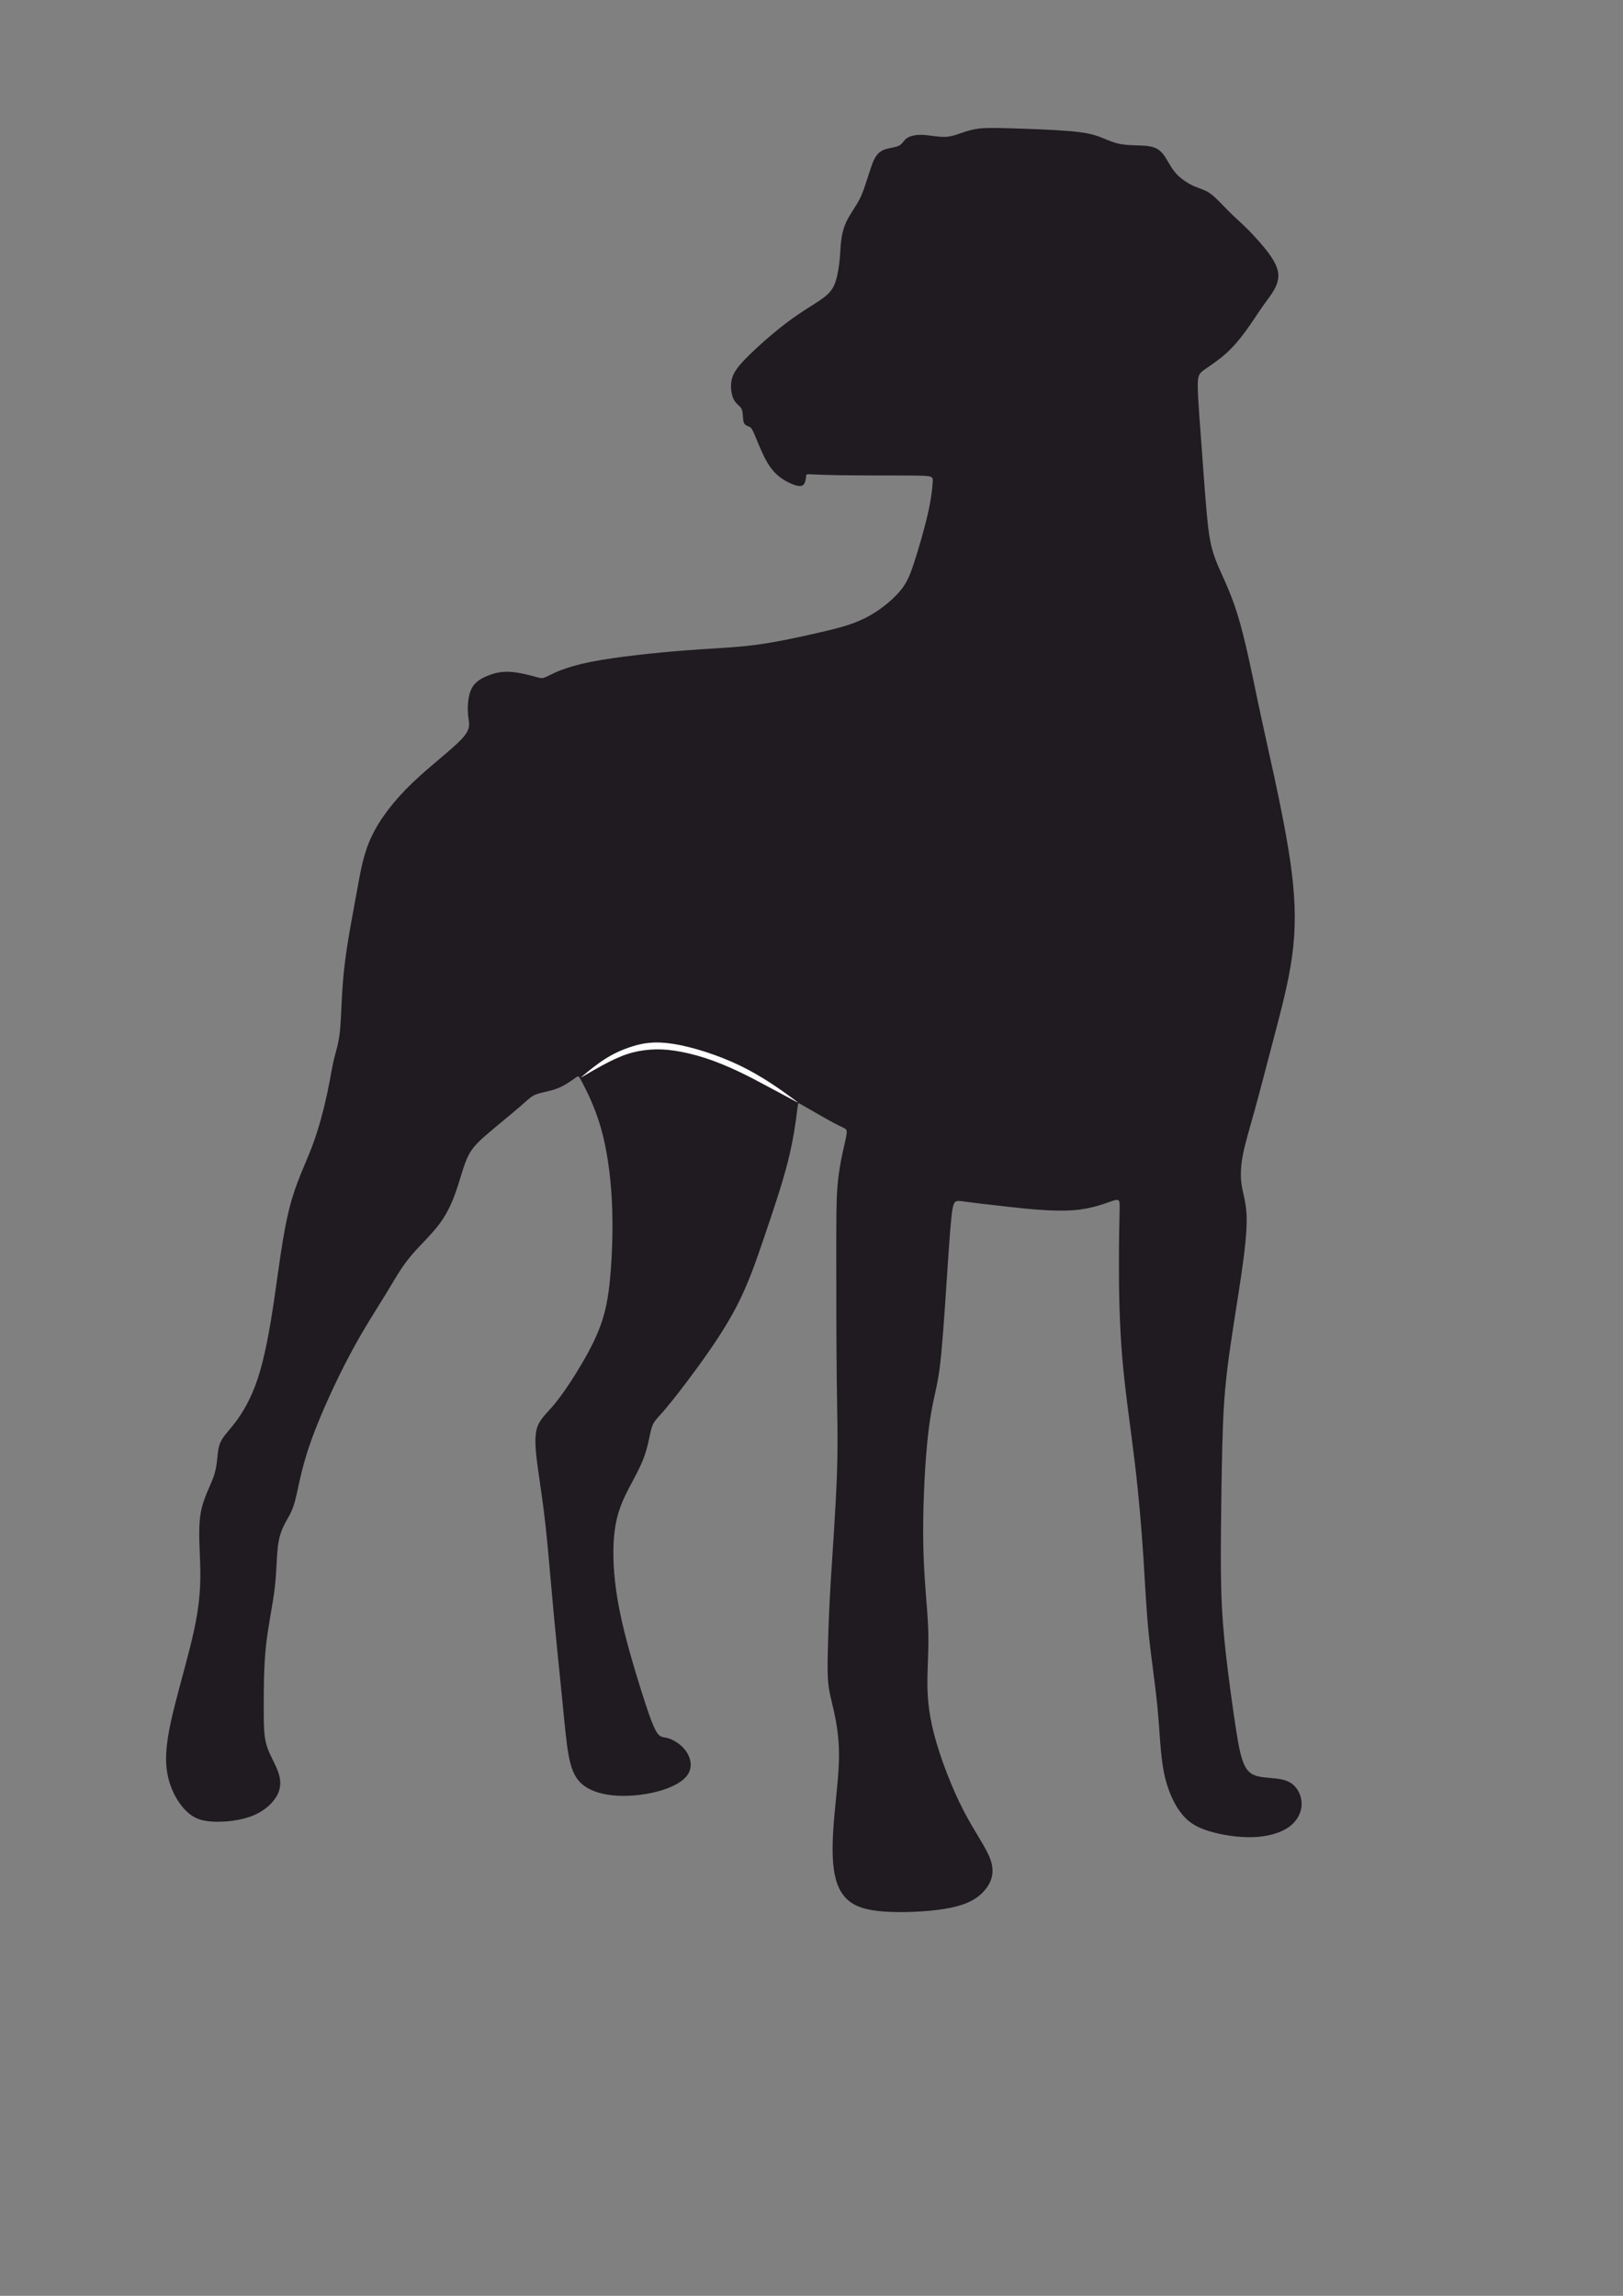 <?xml version="1.0" encoding="UTF-8"?>
<!DOCTYPE svg PUBLIC "-//W3C//DTD SVG 1.1//EN" "http://www.w3.org/Graphics/SVG/1.1/DTD/svg11.dtd">
<!-- Creator: CorelDRAW 2018 (64-Bit) -->
<svg xmlns="http://www.w3.org/2000/svg" xml:space="preserve" width="210mm" height="297mm" version="1.1" style="shape-rendering:geometricPrecision; text-rendering:geometricPrecision; image-rendering:optimizeQuality; fill-rule:evenodd; clip-rule:evenodd"
viewBox="0 0 21000 29700"
 xmlns:xlink="http://www.w3.org/1999/xlink">
 <rect x="0" y="0" width="21000" height="29700" fill="#808080" stroke="none"/>
 <defs>
  <style type="text/css">
   <![CDATA[
    .fil1 {fill:#FEFEFE}
    .fil0 {fill:#1F1B20}
   ]]>
  </style>
 </defs>
 <g id="Слой_x0020_1">
  <g id="_2240507040528">
   <path class="fil0" d="M10359.32 4046.41c114.65,-76.44 226.37,-141.11 302.8,-199.91 76.44,-58.8 117.59,-111.71 146.99,-196.96 29.4,-85.26 47.04,-202.86 55.86,-293.99 8.82,-91.14 8.82,-155.81 17.64,-232.24 8.82,-76.44 26.45,-164.64 67.61,-252.83 41.16,-88.19 105.83,-176.39 149.93,-252.82 44.1,-76.44 67.62,-141.11 94.08,-220.48 26.46,-79.38 55.85,-173.46 79.37,-241.07 23.52,-67.62 41.16,-108.78 67.62,-144.06 26.46,-35.28 61.73,-64.67 117.59,-82.31 55.86,-17.64 132.29,-23.52 176.39,-47.04 44.1,-23.52 55.86,-64.67 97.01,-94.07 41.16,-29.4 111.72,-47.04 199.91,-44.1 88.19,2.94 194.03,26.46 279.28,26.46 85.26,0 149.93,-23.52 217.55,-47.04 67.62,-23.52 138.17,-47.03 223.42,-58.79 85.26,-11.76 185.22,-11.76 402.76,-5.88 217.55,5.88 552.69,17.63 767.29,35.27 214.61,17.64 308.69,41.16 391,70.56 82.32,29.4 152.87,64.67 226.36,85.25 73.5,20.58 149.94,26.46 241.07,29.4 91.13,2.94 196.97,2.94 270.46,35.28 73.5,32.34 114.66,97.01 152.88,161.69 38.22,64.68 73.49,129.35 132.28,188.15 58.8,58.8 141.12,111.71 214.61,144.05 73.5,32.34 138.17,44.1 211.67,97.02 73.5,52.91 155.81,146.99 235.18,226.37 79.38,79.37 155.82,144.04 246.95,235.18 91.13,91.13 196.97,208.72 270.46,308.68 73.5,99.95 114.66,182.26 123.48,258.7 8.82,76.44 -14.7,146.99 -52.92,214.61 -38.22,67.61 -91.13,132.29 -152.87,220.48 -61.74,88.19 -132.29,199.91 -211.67,308.68 -79.37,108.77 -167.57,214.61 -267.52,302.81 -99.95,88.19 -211.67,158.74 -276.35,205.78 -64.67,47.04 -82.31,70.56 -79.37,229.31 2.94,158.75 26.46,452.73 49.98,770.23 23.52,317.5 47.04,658.52 70.56,902.53 23.52,244 47.03,390.99 114.64,564.44 67.62,173.45 179.34,373.35 279.29,696.73 99.95,323.38 188.15,770.24 261.64,1120.08 73.5,349.83 132.29,602.66 211.66,970.14 79.38,367.47 179.34,849.61 229.31,1255.31 49.98,405.69 49.98,734.94 2.94,1075.96 -47.03,341.02 -141.11,693.8 -232.24,1040.7 -91.13,346.9 -179.33,687.92 -249.89,943.69 -70.55,255.76 -123.46,426.26 -152.86,576.19 -29.4,149.93 -35.28,279.29 -17.64,396.88 17.64,117.59 58.79,223.43 64.67,408.63 5.88,185.21 -23.51,449.8 -76.43,805.51 -52.92,355.72 -129.35,802.58 -173.45,1167.11 -44.1,364.54 -55.86,646.77 -64.68,990.72 -8.82,343.96 -14.7,749.66 -17.64,1108.31 -2.94,358.66 -2.94,670.28 11.76,964.26 14.7,293.98 44.1,570.33 79.38,852.55 35.28,282.22 76.43,570.33 105.83,758.47 29.4,188.15 47.04,276.35 73.5,361.6 26.46,85.26 61.73,167.57 141.1,208.73 79.38,41.16 202.86,41.16 302.81,52.92 99.95,11.76 176.39,35.27 235.18,94.07 58.8,58.8 99.96,152.87 94.08,252.82 -5.88,99.96 -58.79,205.8 -167.57,282.23 -108.77,76.44 -273.4,123.47 -464.49,129.35 -191.09,5.88 -408.63,-29.4 -570.32,-79.38 -161.69,-49.97 -267.53,-114.65 -361.61,-238.12 -94.07,-123.47 -176.38,-305.74 -220.48,-535.05 -44.1,-229.3 -49.98,-505.65 -79.38,-814.33 -29.4,-308.68 -82.31,-649.7 -114.65,-967.2 -32.34,-317.5 -44.1,-611.48 -67.62,-973.08 -23.52,-361.59 -58.79,-790.81 -111.71,-1234.72 -52.92,-443.91 -123.47,-902.53 -161.69,-1349.38 -38.22,-446.85 -44.09,-881.95 -44.09,-1217.09 0,-335.13 5.87,-570.32 8.81,-699.67 2.94,-129.35 2.94,-152.87 -82.32,-126.41 -85.25,26.46 -255.75,102.89 -508.58,123.47 -252.82,20.58 -587.96,-14.7 -852.55,-44.1 -264.58,-29.4 -458.61,-52.91 -567.39,-67.61 -108.77,-14.7 -132.28,-20.58 -152.86,105.83 -20.58,126.41 -38.22,385.12 -61.74,740.83 -23.52,355.72 -52.91,808.46 -79.37,1090.68 -26.46,282.22 -49.98,393.94 -82.32,540.93 -32.34,146.99 -73.49,329.25 -105.83,679.09 -32.34,349.84 -55.86,867.25 -47.04,1296.46 8.82,429.22 49.98,770.23 61.74,1037.75 11.76,267.53 -5.88,461.56 -8.82,670.29 -2.94,208.73 8.82,432.15 88.19,734.95 79.38,302.81 226.37,684.98 376.3,976.02 149.93,291.05 302.8,490.95 355.71,652.64 52.92,161.69 5.89,285.17 -79.37,385.12 -85.25,99.95 -208.73,176.39 -429.22,223.42 -220.48,47.04 -537.98,64.68 -781.99,55.86 -244,-8.82 -414.51,-44.09 -532.11,-132.29 -117.59,-88.19 -182.26,-229.31 -208.72,-423.34 -26.46,-194.02 -14.7,-440.97 8.82,-702.61 23.52,-261.64 58.8,-537.99 58.8,-773.18 0,-235.18 -35.28,-429.21 -67.62,-573.26 -32.34,-144.05 -61.73,-238.13 -73.49,-376.3 -11.76,-138.17 -5.88,-320.43 0,-517.4 5.88,-196.97 11.76,-408.64 35.28,-793.76 23.52,-385.11 64.67,-943.68 79.37,-1378.77 14.7,-435.09 2.94,-746.71 -2.94,-1240.6 -5.88,-493.89 -5.88,-1170.05 -5.88,-1616.91 0,-446.85 0,-664.39 14.7,-849.6 14.7,-185.21 44.09,-338.08 70.55,-458.61 26.46,-120.53 49.98,-208.73 49.98,-252.82 0,-44.1 -23.52,-44.1 -111.72,-88.2 -88.19,-44.1 -241.06,-132.29 -338.08,-188.15 -97.01,-55.86 -138.16,-79.37 -158.74,-91.13 -20.58,-11.76 -20.58,-11.76 -35.28,105.83 -14.7,117.59 -44.09,352.78 -117.58,643.82 -73.5,291.04 -191.1,637.94 -299.87,958.38 -108.77,320.44 -208.73,614.42 -358.66,905.46 -149.93,291.04 -349.84,579.15 -526.23,820.21 -176.39,241.07 -329.26,435.1 -423.33,543.87 -94.08,108.78 -129.35,132.29 -155.81,220.48 -26.46,88.2 -44.1,241.07 -108.77,405.7 -64.68,164.63 -176.4,341.02 -252.83,511.53 -76.44,170.51 -117.59,335.14 -129.35,564.44 -11.76,229.31 5.88,523.29 76.44,876.07 70.55,352.78 194.02,764.35 285.16,1052.45 91.13,288.11 149.92,452.74 196.96,526.23 47.04,73.5 82.32,55.86 149.94,76.44 67.61,20.58 167.57,79.37 229.31,167.56 61.73,88.2 85.24,205.8 20.57,302.81 -64.68,97.01 -217.55,173.45 -399.82,220.48 -182.27,47.04 -393.93,64.68 -570.32,47.04 -176.39,-17.64 -317.5,-70.55 -408.63,-155.81 -91.14,-85.25 -132.3,-202.85 -161.7,-361.6 -29.4,-158.75 -47.03,-358.65 -79.37,-684.97 -32.34,-326.32 -79.37,-779.06 -117.59,-1190.64 -38.22,-411.57 -67.62,-781.98 -99.96,-1078.91 -32.34,-296.92 -67.61,-520.34 -97.01,-729.07 -29.4,-208.73 -52.92,-402.75 -20.58,-532.11 32.34,-129.35 120.53,-194.02 232.25,-329.26 111.71,-135.23 246.94,-341.01 358.65,-532.1 111.71,-191.09 199.91,-367.48 258.71,-549.75 58.79,-182.27 88.19,-370.41 108.77,-632.06 20.58,-261.64 32.34,-596.78 14.7,-928.98 -17.64,-332.2 -64.67,-661.46 -141.11,-928.98 -76.44,-267.53 -182.27,-473.31 -235.19,-576.2 -52.92,-102.9 -52.92,-102.9 -97.01,-70.56 -44.1,32.34 -132.3,97.01 -229.31,135.23 -97.01,38.22 -202.85,49.97 -273.4,76.43 -70.56,26.46 -105.83,67.62 -214.6,161.7 -108.78,94.07 -291.05,241.06 -417.46,349.84 -126.42,108.77 -196.97,179.32 -249.89,285.15 -52.92,105.84 -88.19,246.95 -138.17,399.82 -49.98,152.87 -114.65,317.5 -226.36,470.37 -111.72,152.87 -270.47,293.98 -391,440.97 -120.53,146.99 -202.85,299.87 -323.38,496.83 -120.53,196.97 -279.28,438.04 -455.67,770.23 -176.39,332.2 -370.42,755.54 -488.01,1078.92 -117.6,323.38 -158.75,546.8 -191.09,693.79 -32.34,147 -55.86,217.55 -99.95,299.86 -44.1,82.32 -108.78,176.4 -138.17,329.27 -29.4,152.87 -23.53,364.53 -49.98,596.77 -26.46,232.25 -85.26,485.08 -114.65,758.48 -29.4,273.4 -29.4,567.39 -29.4,784.93 0,217.55 0,358.66 29.4,476.25 29.39,117.6 88.19,211.67 132.29,311.62 44.09,99.96 73.49,205.8 32.34,317.51 -41.16,111.71 -152.88,229.31 -311.63,299.86 -158.75,70.56 -364.53,94.07 -523.28,88.19 -158.75,-5.88 -270.47,-41.15 -379.24,-155.81 -108.77,-114.65 -214.61,-308.68 -238.12,-546.81 -23.52,-238.12 35.27,-520.34 114.65,-831.96 79.37,-311.62 179.33,-652.64 241.07,-937.81 61.73,-285.16 85.24,-514.46 82.3,-767.29 -2.94,-252.82 -32.33,-529.17 2.95,-743.78 35.27,-214.6 135.23,-367.47 179.33,-511.52 44.09,-144.05 32.33,-279.28 64.67,-379.24 32.34,-99.95 108.77,-164.62 202.85,-288.1 94.07,-123.47 205.79,-305.74 293.99,-573.27 88.19,-267.52 152.86,-620.29 211.66,-1020.11 58.8,-399.81 111.71,-846.67 196.97,-1181.81 85.25,-335.14 202.84,-558.56 293.98,-799.62 91.13,-241.07 155.8,-499.78 196.96,-693.8 41.16,-194.03 58.8,-323.39 85.26,-432.16 26.46,-108.77 61.73,-196.97 79.37,-382.17 17.64,-185.21 17.64,-467.44 52.92,-787.88 35.28,-320.44 105.83,-679.09 158.75,-970.13 52.92,-291.05 88.19,-514.47 196.97,-743.78 108.77,-229.31 291.04,-464.49 523.29,-687.92 232.24,-223.43 514.47,-435.09 640.88,-570.32 126.41,-135.24 97.01,-194.03 85.25,-293.98 -11.76,-99.96 -5.88,-241.07 32.34,-335.14 38.22,-94.08 108.77,-141.11 194.03,-179.33 85.25,-38.22 185.21,-67.62 308.68,-61.74 123.47,5.88 270.46,47.04 346.9,67.62 76.43,20.58 82.31,20.58 158.75,-17.64 76.43,-38.22 223.43,-114.65 549.75,-179.33 326.32,-64.68 831.96,-117.59 1211.2,-146.99 379.24,-29.4 632.06,-35.28 905.47,-70.56 273.4,-35.28 567.38,-99.95 811.38,-155.81 244.01,-55.86 438.04,-102.89 614.43,-191.08 176.39,-88.2 335.14,-217.56 435.09,-329.27 99.96,-111.71 141.11,-205.79 199.91,-385.11 58.8,-179.33 135.23,-443.92 179.33,-637.94 44.1,-194.03 55.85,-317.51 61.73,-388.06 5.88,-70.56 5.88,-88.19 -58.8,-97.01 -64.67,-8.82 -194.02,-8.82 -399.81,-8.82 -205.78,0 -488.01,0 -696.74,-2.94 -208.72,-2.94 -343.96,-8.82 -411.58,-11.76 -67.61,-2.94 -67.61,-2.94 -70.55,26.46 -2.94,29.4 -8.82,88.19 -38.22,111.71 -29.4,23.52 -82.31,11.76 -141.1,-11.76 -58.8,-23.52 -123.48,-58.79 -182.27,-108.77 -58.8,-49.98 -111.71,-114.65 -164.63,-214.6 -52.92,-99.96 -105.83,-235.2 -138.17,-311.63 -32.34,-76.44 -44.1,-94.07 -67.62,-105.83 -23.52,-11.76 -58.8,-17.64 -73.5,-55.86 -14.7,-38.22 -8.82,-108.77 -20.58,-152.87 -11.76,-44.1 -41.15,-61.74 -67.61,-88.2 -26.46,-26.46 -49.98,-61.73 -64.68,-120.52 -14.7,-58.8 -20.58,-141.12 2.94,-217.55 23.52,-76.44 76.43,-146.99 170.51,-244 94.07,-97.02 229.31,-220.5 355.72,-326.33 126.41,-105.83 244.01,-194.03 358.66,-270.46z"/>
   <path class="fil1" d="M7826.52 13700.91c110.38,-70.65 225.04,-123.56 357.33,-164.72 132.29,-41.16 282.22,-70.55 526.23,-32.33 244,38.21 582.08,144.05 870.68,284.17 288.59,140.12 527.69,314.54 647.25,401.75 119.55,87.2 119.55,87.2 49.98,49.97 -69.58,-37.23 -208.74,-111.69 -338.58,-181.26 -129.84,-69.57 -250.38,-134.24 -384.14,-197.45 -133.76,-63.21 -280.75,-124.94 -424.8,-171.98 -144.05,-47.04 -285.16,-79.37 -404.22,-97.01 -119.07,-17.64 -216.08,-20.58 -314.56,-13.23 -98.49,7.35 -198.45,24.99 -299.87,58.8 -101.42,33.81 -204.32,83.78 -305.88,138.26 -101.57,54.48 -201.81,113.46 -251.93,142.95 -50.12,29.49 -50.12,29.49 2.94,-14.7 53.06,-44.19 159.18,-132.57 269.57,-203.22z"/>
  </g>
 </g>
</svg>
